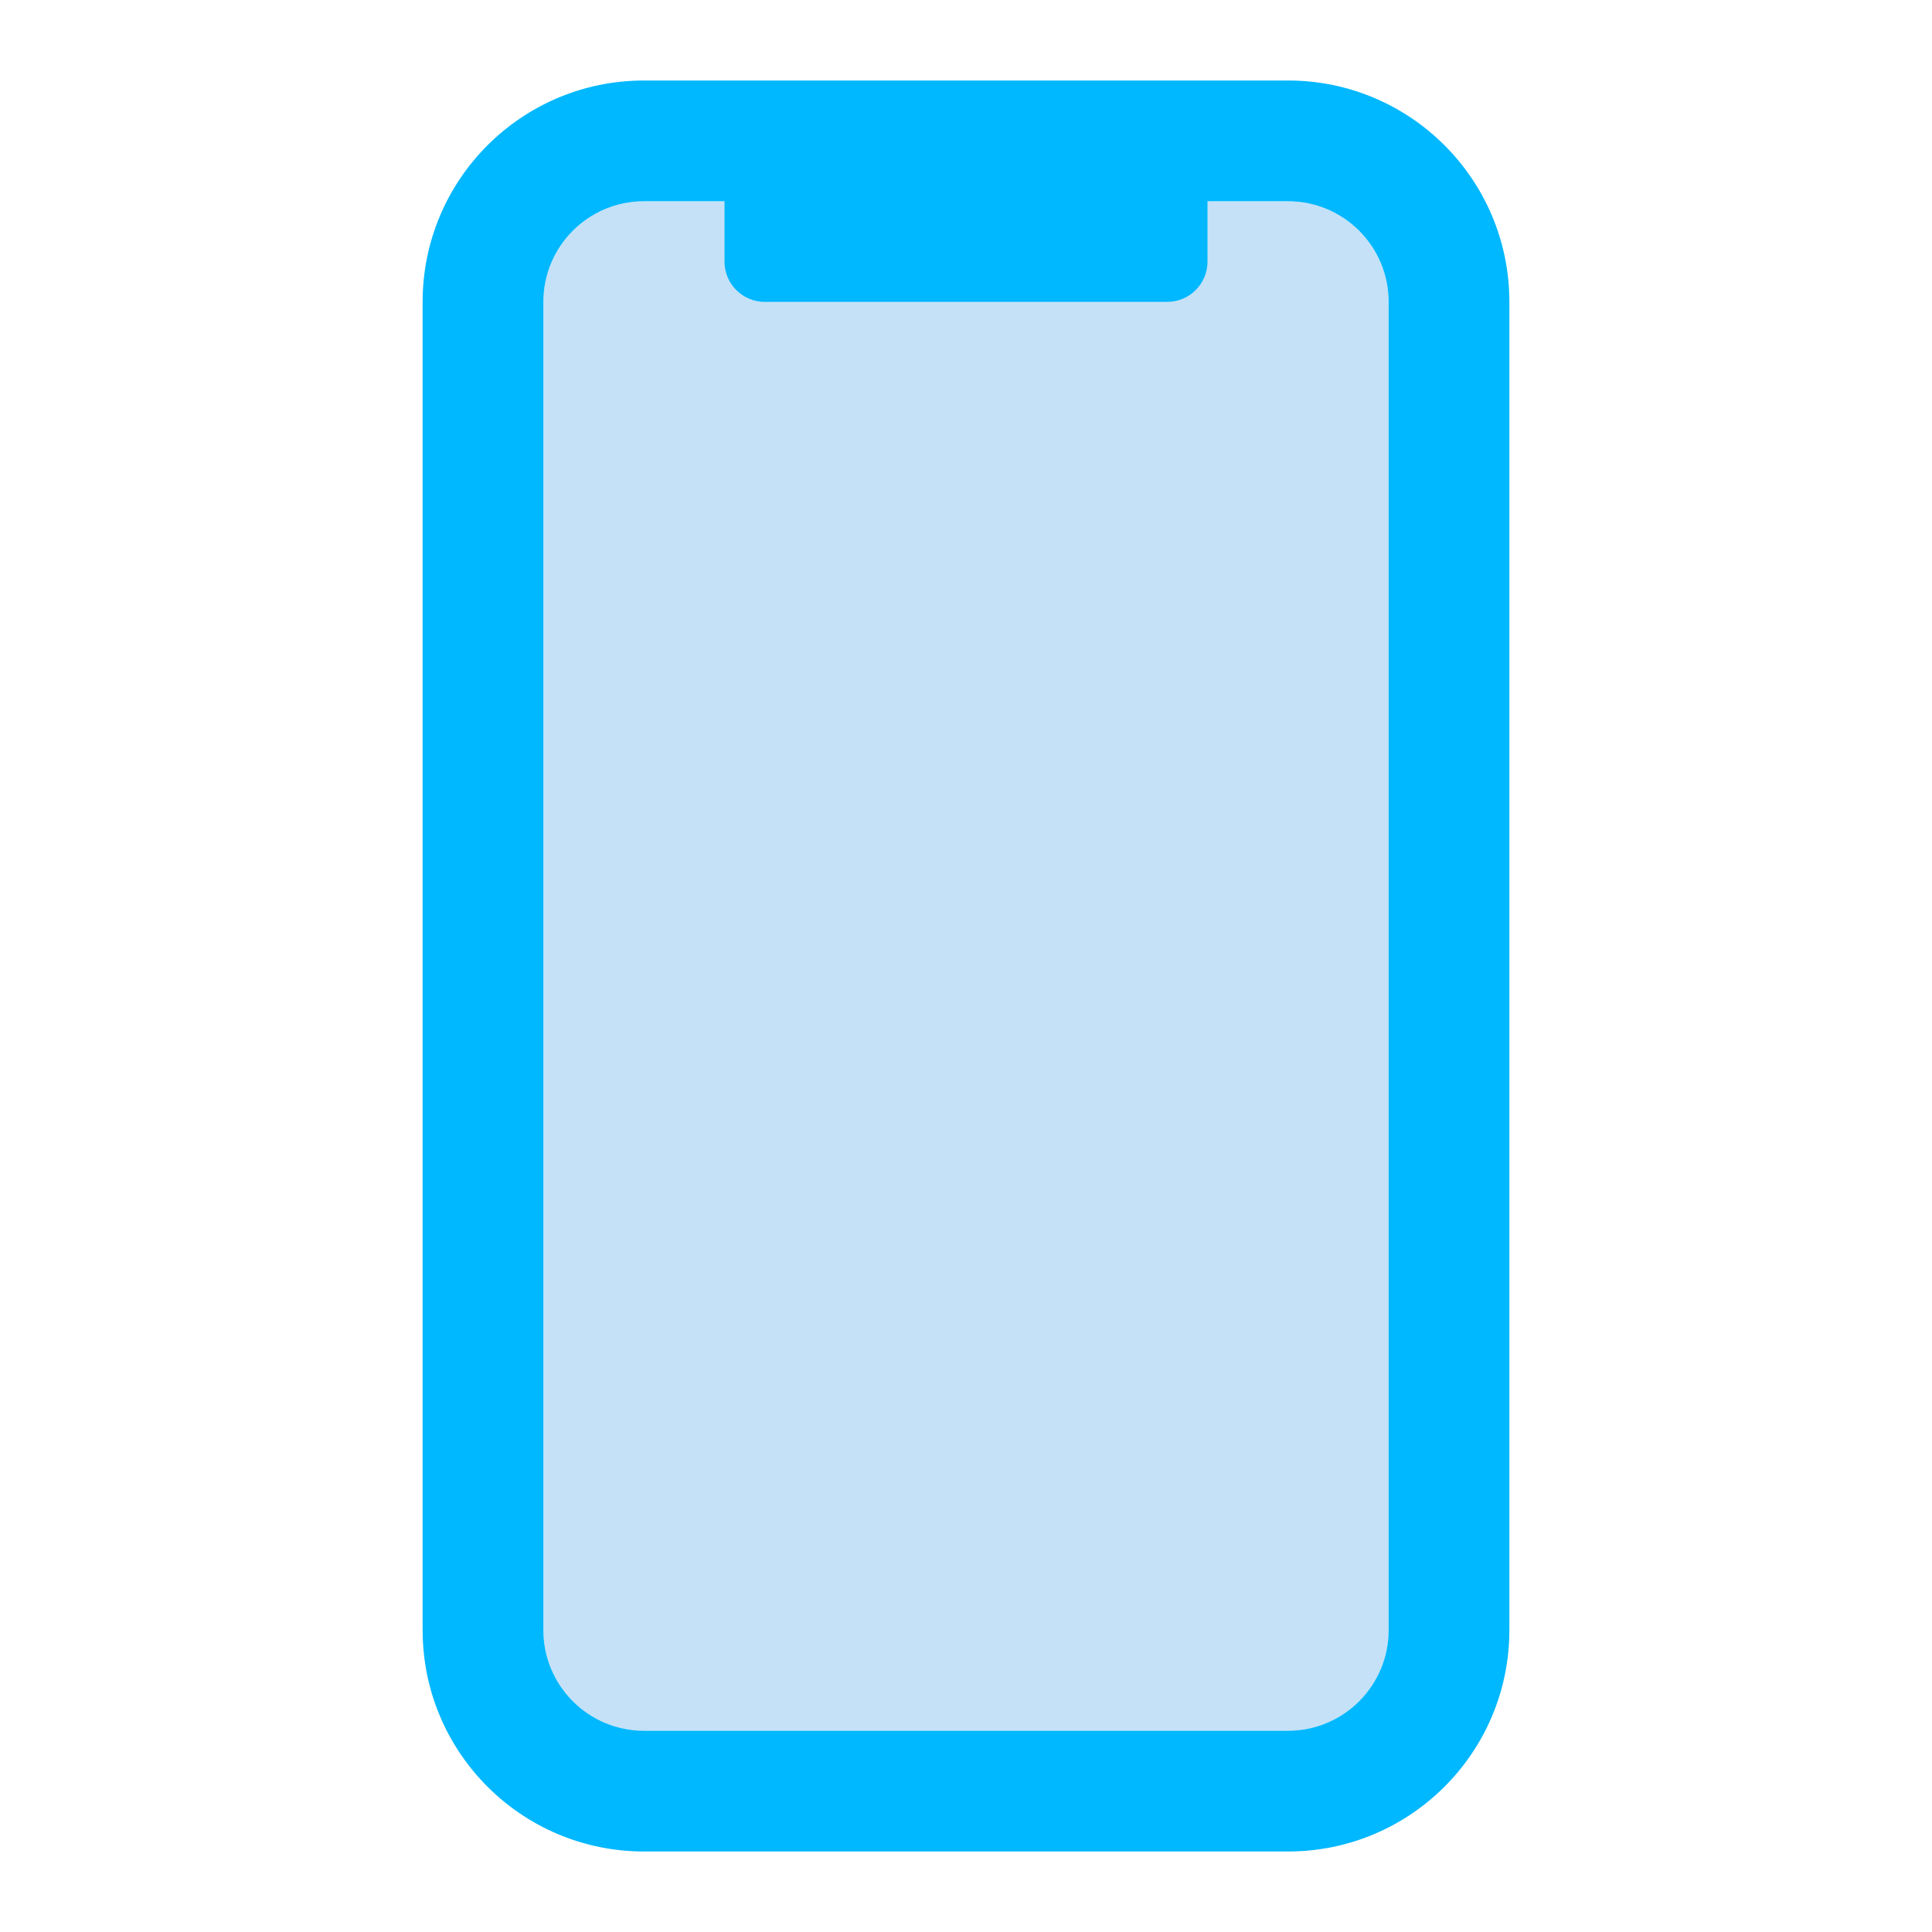 <?xml version="1.0" encoding="UTF-8" standalone="no"?><!DOCTYPE svg PUBLIC "-//W3C//DTD SVG 1.1//EN" "http://www.w3.org/Graphics/SVG/1.1/DTD/svg11.dtd"><svg width="100%" height="100%" viewBox="0 0 24 24" version="1.1" xmlns="http://www.w3.org/2000/svg" xmlns:xlink="http://www.w3.org/1999/xlink" xml:space="preserve" xmlns:serif="http://www.serif.com/" style="fill-rule:evenodd;clip-rule:evenodd;stroke-linejoin:round;stroke-miterlimit:1.414;"><g><rect x="0" y="0" width="24" height="24" style="fill:none;"/><path d="M8,2.5c-0.69,0 -1.25,0.56 -1.25,1.25l0,16.5c0,0.69 0.56,1.25 1.25,1.25l8,0c0.69,0 1.25,-0.56 1.25,-1.25l0,-16.5c0,-0.69 -0.56,-1.25 -1.25,-1.25l-8,0Z" style="fill:#c5e1f7;"/><path d="M8,2.5c-0.69,0 -1.25,0.56 -1.25,1.25l0,16.5c0,0.69 0.56,1.25 1.25,1.25l8,0c0.69,0 1.25,-0.56 1.25,-1.25l0,-16.5c0,-0.69 -0.56,-1.25 -1.25,-1.25l-8,0Zm0,-1.5l8,0c1.519,0 2.75,1.231 2.75,2.75l0,16.5c0,1.519 -1.231,2.75 -2.75,2.75l-8,0c-1.519,0 -2.75,-1.231 -2.75,-2.75l0,-16.5c0,-1.519 1.231,-2.75 2.75,-2.75Zm1.5,0.75l5,0c0.276,0 0.5,0.224 0.5,0.5l0,1c0,0.276 -0.224,0.5 -0.5,0.5l-5,0c-0.276,0 -0.5,-0.224 -0.5,-0.5l0,-1c0,-0.276 0.224,-0.5 0.5,-0.5Z" style="fill:#00b8ff;fill-rule:nonzero;"/></g></svg>